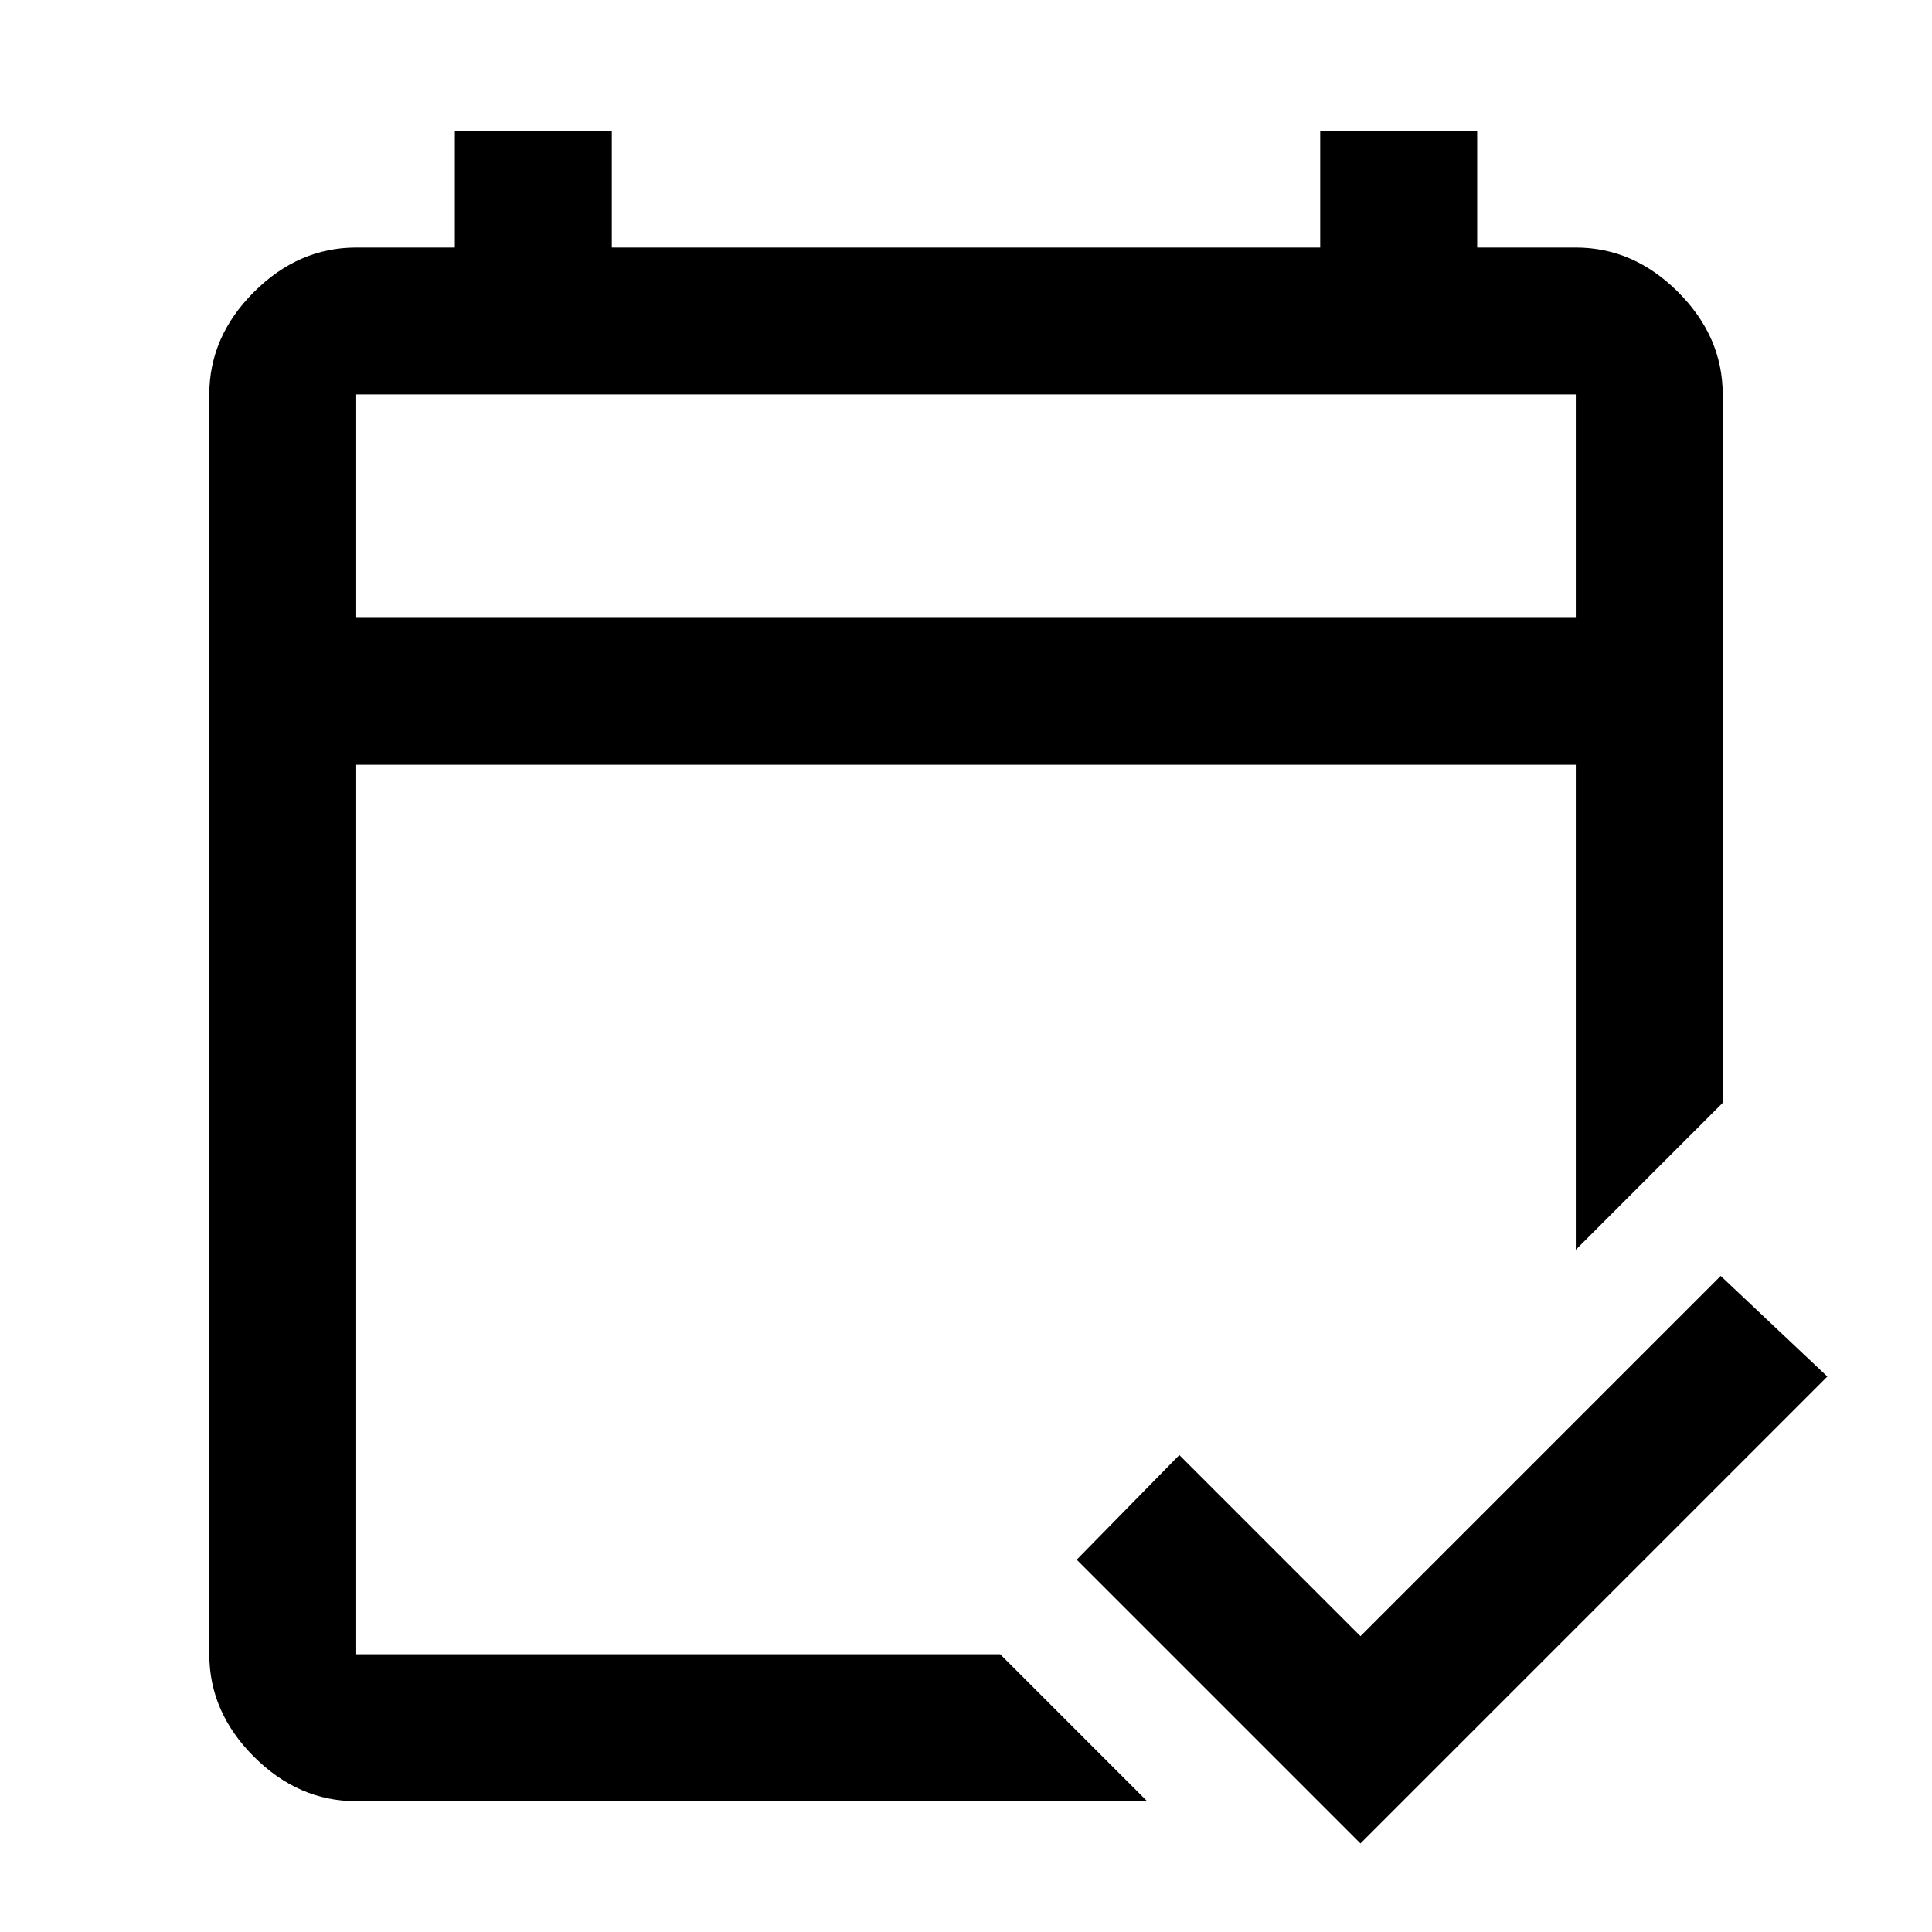 <svg xmlns="http://www.w3.org/2000/svg" height="48" viewBox="0 -960 960 960" width="48"><path d="M177-65q-28.73 0-50.86-22.14Q104-109.28 104-138v-626q0-28.72 22.14-50.86Q148.27-837 177-837h49v-58h78v58h352v-58h78v58h49q28.72 0 50.86 22.14T856-764v352l-73 73v-241H177v442h320l73 73H177Zm0-588h606v-111H177v111Zm0 0v-111 111ZM676-44 535-185l51-52 90 90 179-179 53 50L676-44Z"/></svg>
